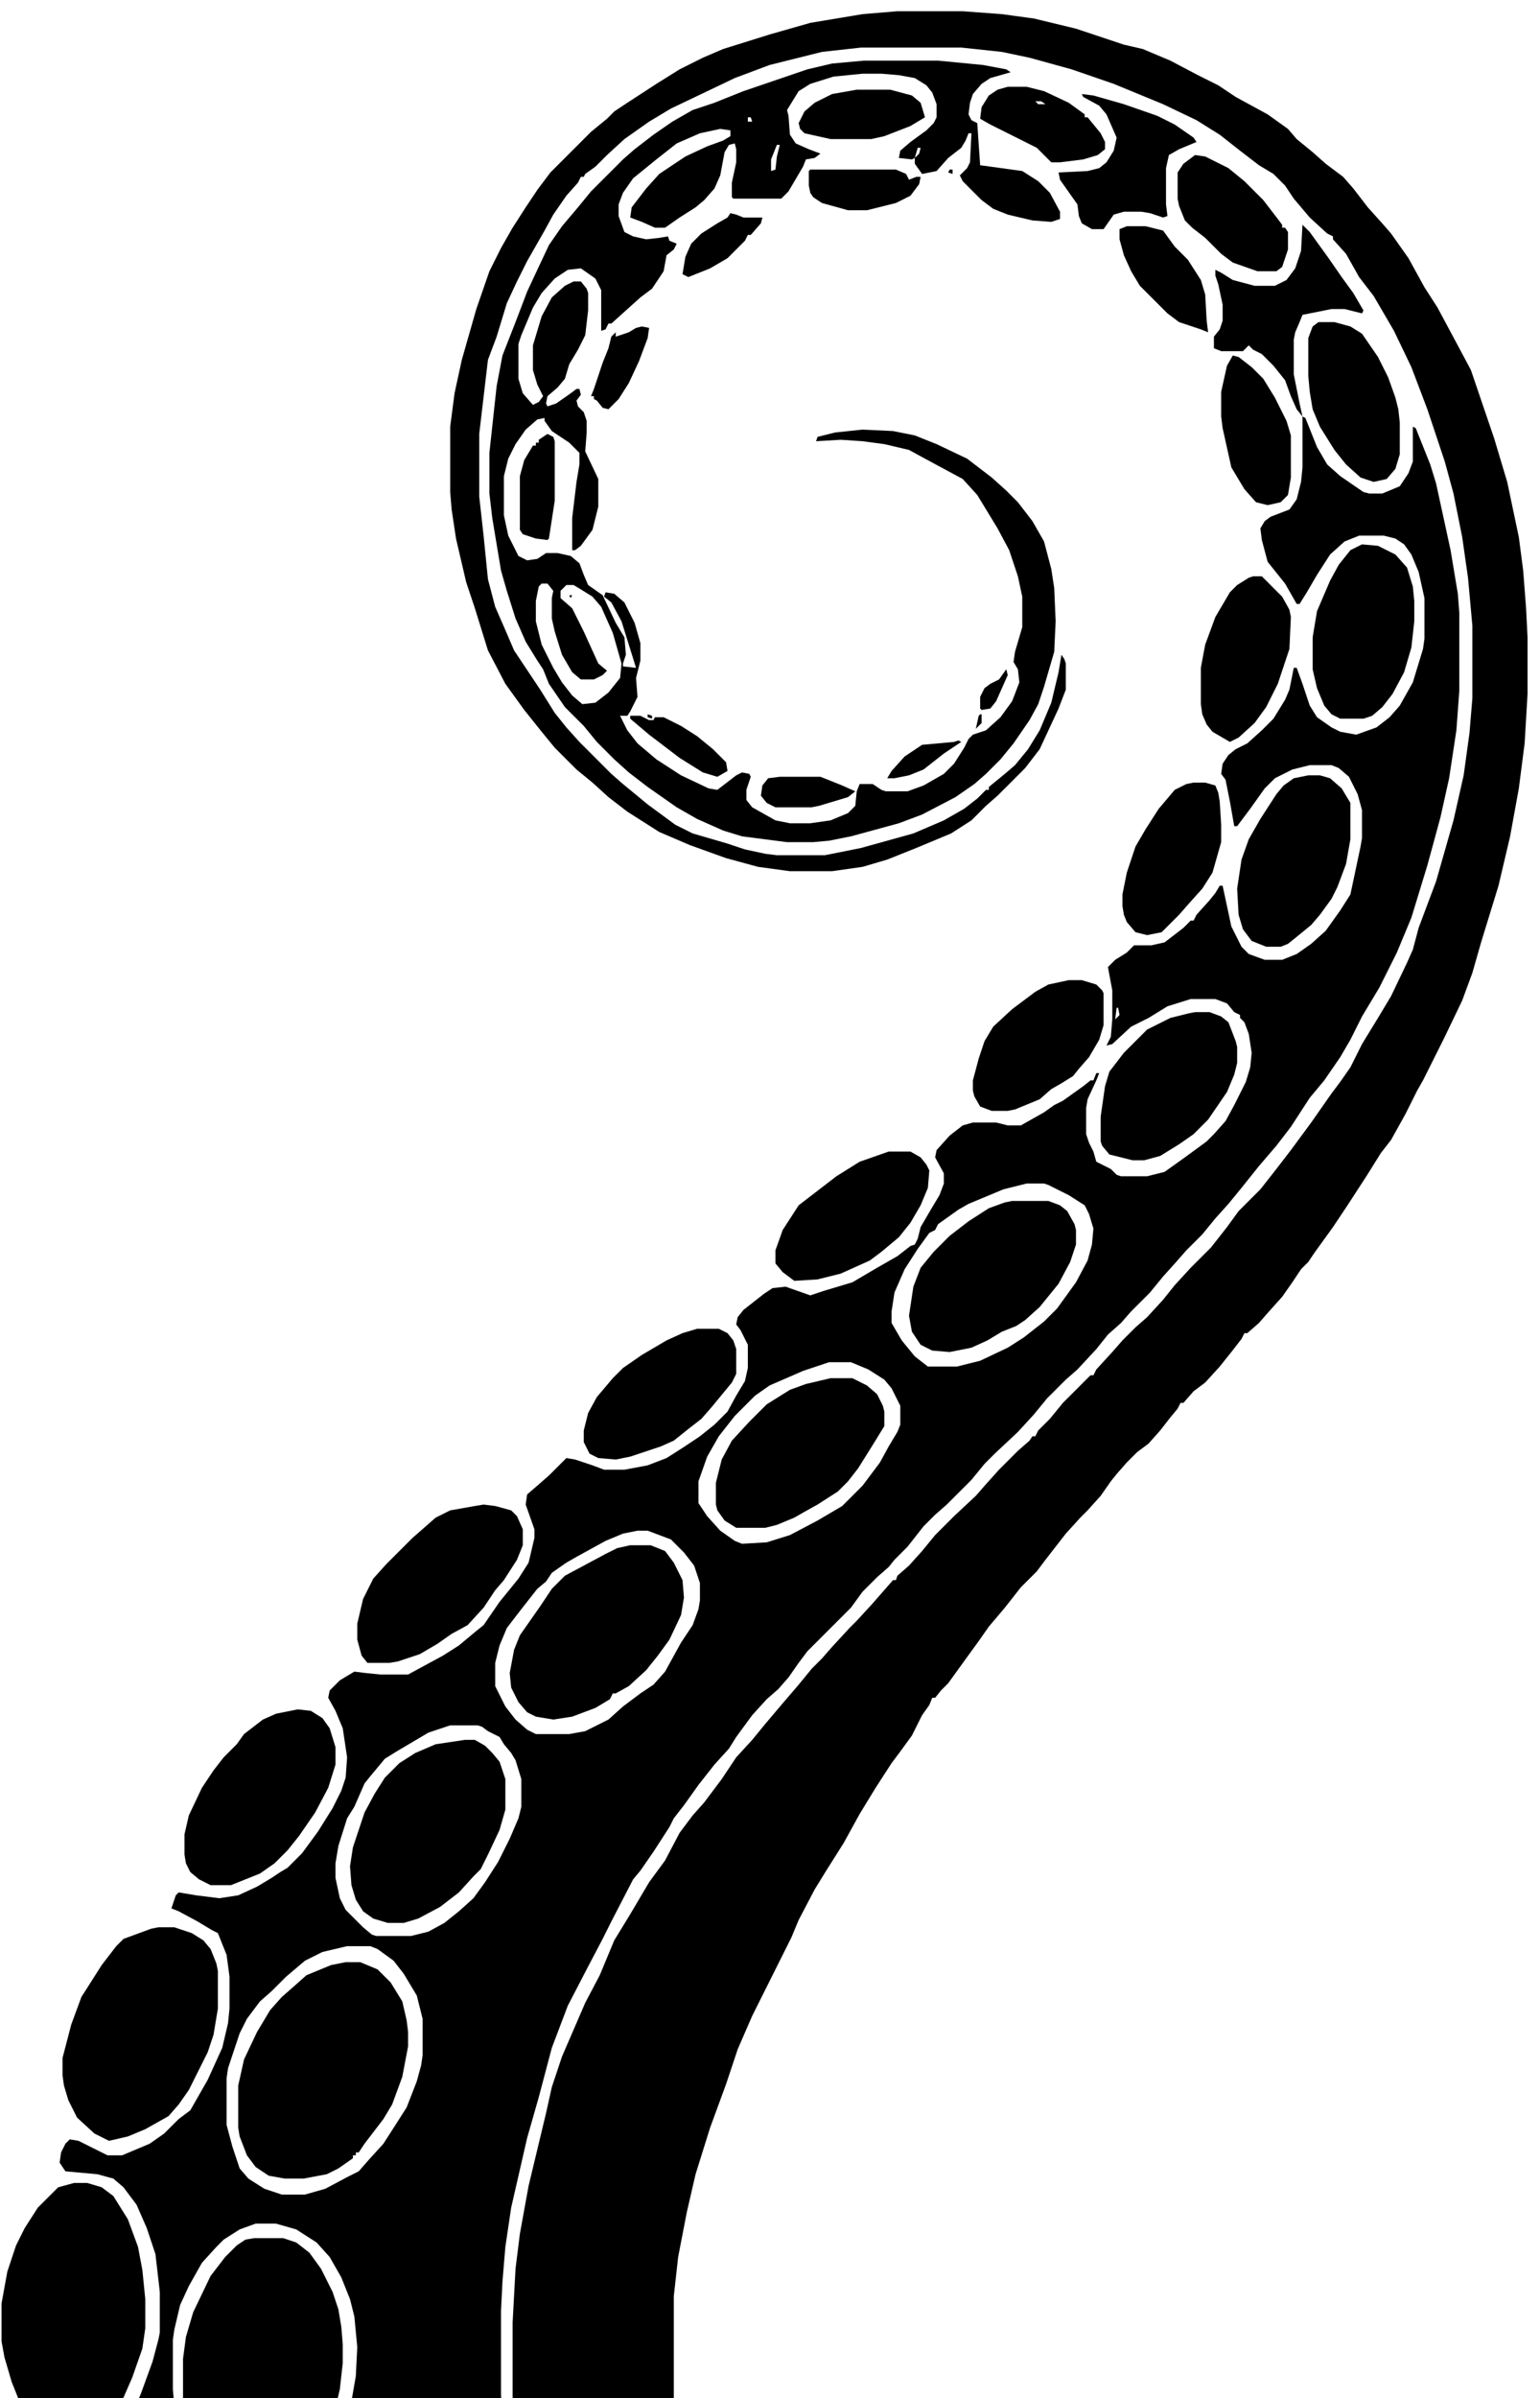 <svg xmlns="http://www.w3.org/2000/svg" fill="none" viewBox="124.712 39.382 266.714 415.16" style="max-height: 500px" width="266.714" height="415.16">
<path fill="black" d="M350.291 111.487L350.793 111.738L352.805 116.768L354.565 119.785L356.829 121.797L360.852 124.563L361.858 124.814H364.121L367.139 123.557L368.647 121.294L369.402 119.282V113.247L369.905 113.499L372.419 119.785L373.425 123.054L375.94 134.622L377.197 142.166L377.449 145.435V159.014L376.946 165.803L375.688 174.102L374.18 180.891L371.917 189.189L369.15 198.242L366.636 204.277L363.618 210.312L360.601 215.342L358.589 219.365L356.829 222.383L354.062 226.406L351.548 229.424L348.279 234.453L345.764 237.722L342.747 241.243L339.729 245.015L337.466 247.781L335.203 250.295L332.939 253.062L330.173 255.828L328.413 257.839L326.15 260.354L323.887 263.12L320.618 266.389L318.857 268.401L316.594 270.413L314.583 272.927L311.313 276.448L309.302 278.208L306.033 281.477L303.77 284.243L301.003 287.261L296.98 291.033L295.22 292.793L292.957 295.559L288.682 299.834L286.67 301.594L284.658 303.606L281.892 307.126L279.629 309.39L278.623 310.647L276.611 312.407L274.097 314.922L272.085 317.688L264.541 325.232L263.032 327.244L261.272 329.758L259.512 331.77L257.5 333.53L254.985 336.296L252.219 340.068L250.962 342.08L248.447 344.846L245.681 348.367L243.167 351.887L241.406 354.15L240.652 355.659L237.886 359.934L235.623 363.203L234.365 364.712L230.593 372.004L229.084 375.022L226.57 379.8L223.049 386.589L220.283 393.882L218.02 402.432L216.008 409.473L213.242 421.543L212.236 428.333L211.733 434.368L211.482 439.397V453.73L211.733 462.783V470.076L209.722 470.83L202.178 472.087L191.365 473.093L187.341 473.345L178.037 473.596L171.75 473.848V473.345L174.768 472.339L177.283 470.076L179.797 467.561L182.312 463.538L184.324 459.263L185.33 456.497L186.335 450.713L186.587 445.684L186.084 440.403L185.33 437.385L183.821 433.613L181.809 430.093L179.546 427.578L176.025 425.315L172.505 424.309H168.984L166.218 425.315L163.452 427.075L162.195 428.333L159.68 431.099L157.417 435.122L155.908 438.391L154.902 442.666L154.651 444.426V452.976L155.154 458.76L156.16 463.286L158.171 467.31L159.177 468.567L164.961 472.59L166.721 473.345V473.596L164.207 473.345L159.68 472.59L154.399 471.836L146.855 470.076L141.826 468.818L137.551 467.058L135.54 465.549L134.282 464.041L134.785 463.789L136.042 464.041H137.803L141.826 462.28L144.089 460.52L145.85 458.508L146.855 457.754H147.358L147.861 456.748L149.119 453.73L151.13 448.198L152.136 444.426L152.388 443.169V436.128L151.633 429.59L150.125 425.063L148.364 421.04L146.101 418.022L144.341 416.514L141.575 415.759L136.042 415.256L135.037 413.748L135.288 411.987L136.042 410.479L136.797 409.724L138.306 409.976L143.335 412.49H145.85L150.627 410.479L153.142 408.718L155.657 406.204L157.668 404.695L160.686 399.414L163.201 393.882L164.207 389.607L164.458 387.092V381.56L163.955 377.788L162.446 374.016L161.44 373.513L158.926 372.004L155.657 370.244L154.399 369.741L155.154 367.478L155.657 366.975L158.674 367.478L162.698 367.981L165.967 367.478L169.236 365.969L171.75 364.46L173.259 363.455L174.517 362.7L177.031 360.186L179.797 356.414L182.312 352.39L183.821 349.373L184.575 347.109L184.827 343.589L184.072 338.56L182.815 335.542L181.558 333.279L181.809 332.021L183.569 330.261L186.084 328.752L188.096 329.004L190.61 329.255H195.388L201.423 325.986L204.189 324.226L207.207 321.711L208.464 320.706L211.23 316.682L214.5 312.659L216.26 309.893L217.266 305.618V304.109L215.757 299.834L216.008 298.074L217.769 296.565L219.78 294.805L222.798 291.787L224.307 292.039L227.324 293.044L229.336 293.799H232.856L236.88 293.044L240.149 291.787L242.915 290.027L245.933 288.015L248.447 286.003L250.71 283.74L252.219 280.974L253.728 278.459L254.231 276.196V272.173L252.974 269.658L252.219 268.652L252.471 267.395L253.477 266.138L256.997 263.372L258.506 262.366L260.769 262.114L265.044 263.623L267.307 262.869L272.336 261.36L276.611 258.845L280.132 256.833L282.395 255.073L283.149 254.822L283.652 253.816L284.155 251.804L285.916 248.787L287.424 246.272L288.179 244.26V242.5L286.67 239.734L286.921 238.477L289.185 235.962L291.448 234.202L293.208 233.699H297.231L299.243 234.202H301.506L305.53 231.938L307.29 230.681L308.799 229.927L312.319 227.412L313.577 226.406H314.08L314.583 225.149H315.085L314.583 226.406L313.074 229.675L312.822 231.184V235.71L313.325 237.219L314.08 238.728L314.583 240.488L317.097 241.746L318.103 242.751L318.857 243.003H323.384L326.401 242.249L329.922 239.734L333.694 236.968L334.951 235.71L336.963 233.447L338.472 230.681L340.483 226.658L341.238 224.143L341.489 221.628L340.986 218.359L340.232 216.348L339.478 215.593V215.09L338.472 214.587L337.214 213.079L335.203 212.324H330.928L326.904 213.582L323.635 215.593L320.618 217.102L317.349 220.12L316.343 220.371L317.097 218.862L317.349 215.845V210.815L316.594 206.792L317.852 205.535L319.863 204.277L321.121 203.02H324.138L326.401 202.517L329.67 200.002L330.928 198.745H331.431L331.934 197.739L334.197 195.225L335.203 193.967L335.957 192.71H336.46L337.969 199.751L339.729 203.271L340.986 204.529L343.752 205.535H346.77L349.285 204.529L351.799 202.769L354.314 200.505L356.829 196.985L358.589 194.219L360.349 185.92L360.601 184.412V179.634L359.846 176.868L358.337 173.85L356.577 172.341L355.32 171.838H351.548L348.53 172.593L345.513 174.102L343.752 175.862L341.238 179.382L338.975 182.4H338.472L337.717 178.125L336.963 174.353L336.208 173.347L336.46 171.587L337.466 170.078L338.723 169.072L340.735 168.066L343.25 165.803L345.261 163.792L347.273 160.522L348.027 158.762L348.782 154.99H349.285L350.291 157.756L351.548 161.528L352.805 163.54L355.32 165.3L356.829 166.055L359.595 166.558L363.115 165.3L365.378 163.54L367.139 161.528L369.402 157.505L371.162 151.721L371.414 149.961V142.92L370.408 138.394L369.15 135.376L367.893 133.616L366.384 132.61L364.373 132.107H360.098L357.583 133.113L355.068 135.376L352.805 138.896L351.045 141.914L349.788 143.926H349.285L347.273 140.405L344.255 136.633L343.25 132.861L342.998 130.85L343.752 129.592L344.758 128.838L348.027 127.581L349.285 125.82L350.039 122.803L350.291 120.288V111.487ZM318.103 213.833L317.852 215.845L318.606 215.09L318.354 213.833H318.103ZM302.512 244.26L298.489 245.266L292.454 247.781L290.693 248.787L287.173 251.301L286.67 252.307L285.664 252.81L283.652 255.576L281.389 259.097L279.629 263.12L279.126 266.389V268.401L280.886 271.418L283.149 274.185L285.413 275.945H290.442L294.465 274.939L299.243 272.676L302.009 270.916L305.53 268.149L307.793 265.886L311.062 261.36L313.074 257.588L313.828 254.822L314.08 252.056L313.325 249.541L312.571 248.032L309.805 246.272L306.284 244.512L305.53 244.26H302.512ZM268.313 275.19L263.787 276.699L258.003 279.214L255.488 280.974L251.968 284.495L249.202 288.015L247.19 291.536L245.681 295.811V299.583L247.19 301.846L249.453 304.36L251.968 306.121L253.225 306.624L257.5 306.372L261.523 305.115L266.301 302.6L270.576 300.085L274.097 296.565L277.114 292.542L278.623 289.775L280.132 287.261L280.635 286.003V282.734L279.126 279.717L277.869 278.208L275.103 276.448L272.085 275.19H268.313ZM235.12 304.36L232.605 304.863L229.587 306.121L224.558 308.887L222.798 309.893L220.283 311.653L219.277 313.162L217.769 314.419L215.002 317.939L212.488 321.208L211.23 324.226L210.476 327.244V331.267L212.236 334.788L213.997 337.051L216.008 338.811L217.517 339.565H223.301L226.067 339.062L230.09 337.051L232.605 334.788L235.623 332.524L237.886 331.016L239.897 328.752L242.664 323.723L244.675 320.706L245.681 317.939L245.933 316.431V313.413L244.927 310.396L243.167 308.132L240.903 305.869L236.88 304.36H235.12ZM202.681 338.057L198.909 339.314L193.376 342.583L191.365 343.84L188.85 346.858L187.844 348.115L186.084 352.139L184.827 354.15L183.318 358.928L182.815 361.946V364.46L183.569 367.981L184.575 369.993L187.593 373.01L189.102 374.268L189.856 374.519H195.891L198.909 373.765L201.675 372.256L204.189 370.244L206.704 367.981L208.716 365.215L210.979 361.694L212.991 357.671L214.5 354.15L215.002 352.139V347.361L213.997 344.092L213.242 342.834L211.985 341.326L211.23 340.068L209.219 339.062L208.213 338.308L207.458 338.057H202.681ZM184.827 376.279L180.552 377.285L177.534 378.794L174.265 381.56L171.75 384.075L169.739 385.835L167.476 388.853L166.218 391.367L164.207 397.402L163.955 399.163V407.209L164.961 410.981L166.218 414.753L167.727 416.514L170.493 418.274L173.511 419.28H177.534L181.055 418.274L184.827 416.262L186.838 415.256L188.599 413.245L191.113 410.479L193.376 406.958L195.137 404.192L196.897 399.666L197.651 396.899L197.903 395.139V388.853L196.897 384.829L194.634 381.057L192.874 378.794L190.107 376.782L188.85 376.279H184.827Z"/>
<path fill="black" d="M280.132 41.328H291.448L298.237 41.831L303.77 42.585L311.062 44.346L319.36 47.112L322.629 47.866L327.407 49.878L332.185 52.393L335.706 54.153L338.723 56.165L344.255 59.182L347.776 61.697L349.285 63.457L352.051 65.72L354.314 67.732L357.332 69.995L359.092 72.007L361.606 75.276L363.87 77.79L365.63 79.802L368.647 84.077L371.414 89.106L373.677 92.627L377.449 99.668L379.46 103.44L383.484 115.259L385.747 122.803L387.759 132.358L388.513 138.142L389.016 144.68L389.268 149.709V159.517L388.765 168.066L387.759 175.862L386.25 184.16L384.238 192.71L381.221 202.517L379.712 207.798L377.952 212.576L374.934 218.862L371.162 226.406L370.156 228.167L368.145 232.19L365.63 236.716L363.87 238.979L361.355 243.003L358.086 248.032L355.571 251.804L352.302 256.331L351.296 257.839L350.039 259.097L348.53 261.36L346.77 263.875L344.507 266.389L342.747 268.401L340.735 270.161H340.232L339.729 271.167L337.969 273.43L335.957 275.945L333.442 278.711L331.431 280.22L329.67 282.231H329.167L328.665 283.237L327.407 284.746L325.647 287.009L323.635 289.272L321.624 290.781L319.863 292.542L318.103 294.553L317.097 295.811L315.337 298.325L313.074 300.84L311.816 302.097L309.302 304.863L305.781 309.39L304.272 311.401L301.506 314.167L298.74 317.688L295.974 320.957L294.214 323.472L292.202 326.238L288.933 330.764L287.676 332.021L286.67 333.279H286.167L285.664 334.536L284.407 336.296L282.646 339.817L280.635 342.583L279.126 344.595L276.36 348.87L273.594 353.396L270.828 358.425L267.81 363.203L265.798 366.472L263.032 371.753L261.775 374.771L254.985 388.35L252.471 394.133L250.459 400.168L247.693 407.712L245.178 415.759L243.669 422.297L242.161 430.093L241.406 436.882V458.005L239.395 460.269L235.623 462.532L229.839 465.549L226.318 467.058L221.541 468.567L216.008 469.573H214.5L213.997 468.064L213.494 454.233V441.409L213.997 432.104L214.751 426.069L216.26 417.771L219.277 405.198L220.283 400.671L222.043 395.391L226.067 386.086L228.582 381.309L231.096 375.273L233.862 370.747L237.131 365.215L239.897 361.443L242.412 356.665L244.675 353.647L246.687 351.384L249.705 347.361L252.219 343.589L254.985 340.571L257.249 337.805L260.015 334.536L263.032 331.016L265.295 328.25L267.056 326.489L268.816 324.478L271.833 321.208L273.091 319.951L275.857 316.934L279.377 312.91H279.88L280.132 312.156L282.144 310.396L284.407 307.881L286.67 305.115L289.939 301.846L293.711 298.325L295.471 296.313L297.734 293.799L301.003 290.53L303.015 288.77L303.518 288.015H304.021L304.524 287.009L306.536 284.998L308.799 282.231L313.577 277.454H314.08L314.583 276.448L317.349 273.43L319.109 271.418L321.372 269.155L323.384 267.395L326.15 264.377L328.162 261.863L330.928 258.845L334.448 255.325L337.214 251.804L339.226 249.038L342.998 245.266L345.764 241.746L348.279 238.477L351.799 233.699L355.32 228.669L356.829 226.658L358.589 224.143L360.601 220.12L363.367 215.593L365.63 211.821L368.396 206.038L369.402 203.774L370.408 200.002L373.425 191.956L376.443 181.394L378.203 173.599L379.209 166.306L379.712 160.271V147.698L378.958 139.399L377.952 132.358L376.443 124.814L374.934 119.282L371.917 110.229L369.15 102.937L366.133 96.65L362.612 90.615L360.098 87.346L357.834 83.323L355.571 80.808V80.305L354.565 79.802L351.548 77.036L348.782 73.767L347.273 71.504L345.261 69.492L342.747 67.983L339.478 65.469L335.957 62.703L331.934 60.188L326.15 57.422L317.6 53.901L310.308 51.387L303.015 49.375L298.237 48.369L291.196 47.615H273.845L267.056 48.369L258.003 50.632L251.968 52.895L240.903 58.176L237.131 60.44L232.856 63.457L229.839 66.223L227.827 68.235L226.067 69.492L225.815 69.995H225.312L224.81 71.001L222.798 73.264L220.535 76.533L219.026 79.299L216.008 84.58L214.248 88.101L212.488 91.873L210.728 97.656L209.219 101.68L207.71 114.504V125.317L208.464 132.107L209.219 139.651L210.476 144.429L212.236 148.452L213.745 151.973L218.271 158.762L220.786 162.786L222.798 165.3L225.061 167.815L230.593 173.347L232.605 175.107L236.88 178.628L241.658 182.148L244.675 183.657L250.71 185.417L253.728 186.423L257.249 187.178L259.26 187.429H267.559L273.845 186.172L282.898 183.657L288.179 181.394L291.699 179.382L293.962 177.622L295.471 176.113H295.974V175.61L298.74 173.347L300.5 171.838L302.764 169.072L304.775 165.803L306.787 161.025L308.044 155.745L308.547 152.727L309.05 153.481L309.302 154.236V158.762L308.044 162.031L304.775 169.072L302.261 172.341L297.483 177.119L295.471 178.879L292.957 181.394L289.436 183.657L283.401 186.172L278.372 188.184L274.097 189.441L268.816 190.195H261.523L255.991 189.441L250.459 187.932L244.172 185.669L238.892 183.406L233.359 179.885L230.09 177.371L227.324 174.856L224.558 172.593L220.786 168.821L218.523 166.055L215.505 162.283L212.236 157.756L209.219 151.973L206.956 144.68L205.447 140.154L203.687 132.61L202.932 127.581L202.681 124.563V113.247L203.435 107.463L204.692 101.68L207.207 92.878L209.47 86.34L211.482 82.317L213.494 78.796L215.757 75.276L217.769 72.258L220.032 69.241L227.073 62.2L229.839 59.937L231.096 58.679L233.359 57.17L238.389 53.901L242.412 51.387L246.436 49.375L249.956 47.866L258.003 45.352L265.044 43.34L274.097 41.831L280.132 41.328Z"/>
<path fill="black" d="M274.348 49.878H287.173L294.968 50.632L298.992 51.387L299.746 51.89L296.226 52.895L294.717 53.901L293.208 55.662L292.705 57.17L292.454 59.182L292.957 60.188L293.962 60.691L294.465 67.983L301.758 68.989L304.524 70.749L306.536 72.761L308.296 76.03V77.288L306.787 77.79L303.518 77.539L299.243 76.533L296.729 75.527L294.717 74.019L291.448 70.749L290.945 69.744L292.202 68.486L292.705 67.481L292.957 62.451H292.454L291.951 63.709L291.196 64.966L288.933 66.726L286.921 68.989L284.407 69.492L283.149 67.732V66.726L282.646 66.978L280.383 66.726L280.635 65.469L282.395 63.96L285.161 61.948L286.418 60.691L286.921 59.685V57.422L286.167 55.41L285.161 54.153L283.149 52.895L280.383 52.393L277.366 52.141H274.097L269.067 52.644L265.044 53.901L263.032 55.159L261.021 58.428L261.272 59.434L261.523 62.703L262.529 64.211L264.792 65.217L266.804 65.972L265.798 66.726L264.29 66.978L263.787 68.235L261.272 72.51L260.015 73.767H251.716L251.465 73.516V71.001L252.219 67.481V65.217L251.968 64.211L250.962 64.463L250.208 65.72L249.453 69.744L248.447 72.007L246.687 74.019L245.178 75.276L242.412 77.036L239.897 78.796H238.137L235.874 77.79L233.862 77.036L234.114 75.276L236.628 72.007L238.892 69.492L243.418 66.475L247.19 64.714L249.956 63.709L251.213 62.954V61.948L249.453 61.697L245.933 62.451L241.909 64.211L238.389 66.978L234.365 70.247L232.605 72.761L231.851 74.773V76.785L232.856 79.551L234.365 80.305L236.628 80.808L238.892 80.557L240.4 80.305L240.652 81.06L241.909 81.562L241.406 82.568L240.149 83.574L239.646 86.34L237.634 89.358L235.623 90.867L230.593 95.393H230.09L229.587 96.399L228.833 96.65V89.609L227.827 87.598L225.312 85.837L223.049 86.089L220.786 87.598L218.523 90.112L217.014 92.627L215.002 97.405L214.5 98.914V104.949L215.254 107.463L217.014 109.475L218.02 108.972L218.774 107.966L217.769 105.955L217.014 103.44V99.165L218.523 94.136L220.283 90.867L222.546 88.855L224.055 88.101H225.312L226.318 89.358L226.57 90.112V93.13L226.067 97.405L224.81 99.919L223.301 102.434L222.546 104.949L221.289 106.458L219.529 107.966L219.277 109.224L219.529 109.727L221.038 109.224L223.552 107.463L224.558 106.709H225.061L225.312 107.715L224.558 108.721L224.81 109.727L225.815 110.732L226.318 112.241V114.253L226.067 117.522L228.33 122.3V127.078L227.324 131.101L225.312 133.867L224.307 134.622H223.804V129.089L224.558 122.803L225.061 119.785V117.773L223.301 116.013L220.283 114.001L219.026 112.241V111.738L217.769 111.99L215.757 113.75L213.997 116.265L212.739 118.779L211.985 121.797V128.586L212.739 132.107L214.5 135.627L216.008 136.382L217.769 136.13L219.277 135.125H221.289L223.552 135.627L225.061 136.885L225.815 138.896L226.57 140.657L229.084 142.417L231.348 147.195L232.856 149.709L233.108 152.727L232.605 154.236V154.739L234.868 154.99L232.354 146.943L230.593 143.674L229.336 142.668L229.587 141.914L231.096 142.166L232.856 143.674L234.617 147.195L235.623 150.715V153.733L234.868 156.75L235.12 160.02L233.862 162.534L233.359 163.289H232.102L233.359 165.803L235.12 168.066L238.389 170.833L242.664 173.599L247.441 175.862L248.95 176.113L252.219 173.599L253.225 173.096L254.482 173.347L254.734 173.85L253.979 176.113V177.874L254.985 179.131L259.009 181.394L261.523 181.897H265.044L268.564 181.394L271.582 180.137L272.839 178.879L273.091 176.365L273.594 175.107H275.857L277.366 176.113L278.12 176.365H281.892L284.658 175.359L288.179 173.347L289.939 171.587L291.699 168.821L292.454 167.312L293.208 166.558L295.471 165.803L297.986 163.54L299.998 160.774L301.255 157.505L301.003 155.242L300.249 153.984L300.5 152.224L301.758 147.949V142.668L301.003 139.148L299.495 134.622L297.483 130.85L293.962 125.066L291.448 122.3L284.91 118.779L282.144 117.271L277.869 116.265L274.097 115.762L270.325 115.51L266.05 115.762L266.301 115.007L269.319 114.253L274.097 113.75L279.377 114.001L283.149 114.756L286.921 116.265L292.202 118.779L296.477 122.048L298.992 124.312L301.003 126.323L303.518 129.592L305.53 133.113L306.787 137.891L307.29 141.16L307.542 146.943L307.29 152.224L305.53 158.259L304.524 161.277L303.015 164.043L300.249 168.066L297.986 170.833L295.471 173.347L293.459 175.107L290.19 177.371L284.407 180.388L280.383 181.897L272.085 184.16L268.313 184.915L265.547 185.166H261.021L253.225 184.16L249.956 183.154L245.43 181.143L241.909 179.131L236.88 175.61L233.611 173.096L231.096 170.833L228.079 167.815L225.815 165.049L222.546 161.78L219.78 157.756L218.774 155.242L217.769 153.733L215.757 150.464L213.997 146.44L212.488 141.663L211.482 138.142L209.973 129.089L209.47 124.814V117.773L210.728 106.206L211.733 100.925L213.997 95.142L216.008 89.861L217.769 86.089L219.78 81.814L222.043 78.545L224.81 75.276L227.073 72.51L232.605 66.978L234.617 65.217L237.886 62.703L241.155 60.44L244.675 58.428L248.447 57.17L253.477 55.159L264.541 51.387L268.816 50.381L274.348 49.878ZM254.231 59.685V60.44H254.985L254.734 59.685H254.231ZM259.26 64.463L258.254 66.978V68.989L259.009 68.738L259.26 66.475L259.763 64.463H259.26ZM283.652 64.966L283.149 66.726L283.904 65.972L284.155 64.966H283.652ZM218.523 140.405L218.02 140.908L217.517 143.423V146.943L218.523 150.967L220.535 154.99L222.043 157.505L223.804 159.768L225.564 161.277L227.827 161.025L230.09 159.265L232.102 156.75L232.354 154.236L230.845 148.955L228.833 144.429L227.324 142.668L225.312 141.411L224.055 140.657H222.798L221.792 141.663V142.92L223.804 144.68L225.815 148.704L228.33 154.236L229.839 155.493L229.084 156.248L227.576 157.002H225.312L223.804 155.745L222.043 152.727L220.786 148.704L220.283 146.44V142.92L220.535 141.663L219.529 140.405H218.523Z"/>
<path fill="black" d="M168.733 426.824H173.762L176.025 427.578L178.289 429.338L180.3 432.104L182.312 436.128L183.318 439.146L183.821 442.163L184.072 445.181V448.45L183.569 452.976L182.563 457.251L180.803 461.526L178.54 465.298L176.277 468.315L172.756 470.076L170.996 470.579H167.476L164.207 469.573L161.44 467.561L159.68 465.298L158.423 463.286L157.166 459.514L156.663 457.251L156.411 454.988V447.695L156.914 443.923L158.171 439.648L161.189 433.362L163.704 430.093L165.715 428.081L167.224 427.075L168.733 426.824Z"/>
<path fill="black" d="M137.551 417.268H139.814L142.329 418.022L144.341 419.531L146.855 423.555L148.616 428.333L149.37 432.356L149.873 437.385V442.415L149.37 445.935L147.61 450.964L145.85 454.988L144.341 457.502L142.329 459.263L140.066 460.52L137.803 461.274H134.282L132.522 460.269L129.504 457.502L128.247 455.491L126.738 451.719L125.481 447.444L124.978 444.678V438.14L125.984 432.607L127.493 428.081L129.001 425.063L131.265 421.543L134.785 418.022L137.551 417.268Z"/>
<path fill="black" d="M184.575 379.045H187.09L190.107 380.303L192.371 382.566L194.382 385.835L195.137 389.104L195.388 391.116V393.63L194.382 398.911L192.622 403.689L191.113 406.204L187.844 410.479L186.838 411.987H186.335V412.49H185.833V412.993L183.318 414.753L181.306 415.759L177.283 416.514H174.014L171.248 416.011L168.984 414.502L167.476 412.49L166.218 409.221L165.967 407.712V400.42L166.973 395.894L169.236 391.116L171.499 387.344L173.511 385.081L175.522 383.32L177.786 381.309L182.061 379.548L184.575 379.045Z"/>
<path fill="black" d="M152.136 373.01H154.902L157.92 374.016L159.932 375.273L161.189 376.782L162.195 379.297L162.446 380.554V387.092L161.692 391.619L160.686 394.636L157.417 401.174L155.657 403.689L153.896 405.701L149.873 407.964L146.855 409.221L143.586 409.976L141.072 408.718L138.054 405.952L136.545 402.935L135.791 400.42L135.54 398.66V395.642L137.048 389.858L138.809 385.081L142.329 379.548L144.844 376.279L146.101 375.022L150.879 373.262L152.136 373.01Z"/>
<path fill="black" d="M205.195 340.571H206.956L208.716 341.577L209.973 342.834L211.23 344.343L212.236 347.361V352.642L211.23 356.162L209.219 360.437L207.961 362.952L206.704 364.209L204.189 366.975L200.92 369.49L197.148 371.501L194.634 372.256H191.868L189.353 371.501L187.593 370.244L186.335 368.232L185.581 365.718L185.33 362.449L185.833 359.18L187.844 353.145L189.604 349.875L191.365 347.109L193.879 344.595L196.646 342.834L200.166 341.326L205.195 340.571Z"/>
<path fill="black" d="M233.862 306.875H237.383L239.897 307.881L241.406 309.893L242.915 312.91L243.167 315.928L242.664 318.945L240.652 323.22L238.64 325.986L236.628 328.501L233.611 331.267L231.348 332.524H230.845L230.342 333.53L227.827 335.039L223.804 336.548L220.535 337.051L217.517 336.548L216.008 335.793L214.5 334.033L213.242 331.519L212.991 329.004L213.745 324.98L214.751 322.466L218.271 317.437L220.283 314.419L222.546 312.156L229.587 308.384L231.599 307.378L233.862 306.875Z"/>
<path fill="black" d="M176.277 335.291L178.54 335.542L180.552 336.799L181.809 338.56L182.815 341.829V344.846L181.558 348.87L179.294 353.145L176.528 357.168L174.517 359.683L172.253 361.946L169.739 363.706L164.709 365.718H161.189L159.177 364.712L157.668 363.455L156.914 361.946L156.663 360.437V356.917L157.417 353.647L159.68 348.87L161.692 345.852L163.452 343.589L165.715 341.326L166.973 339.565L170.242 337.051L172.505 336.045L176.277 335.291Z"/>
<path fill="black" d="M299.998 247.278H306.284L308.296 248.032L309.553 249.038L310.811 251.301L311.062 252.307V254.822L310.056 257.839L308.044 261.611L304.775 265.635L302.261 267.898L300.752 268.904L298.237 269.91L295.723 271.418L292.957 272.676L289.185 273.43L286.167 273.179L284.155 272.173L282.646 269.91L282.144 267.144L282.898 262.114L284.155 258.845L286.418 256.079L289.185 253.313L292.454 250.798L295.974 248.535L298.74 247.529L299.998 247.278Z"/>
<path fill="black" d="M268.564 277.957H272.336L274.851 279.214L276.611 280.723L277.617 282.734L277.869 283.74V286.255L275.857 289.524L273.342 293.547L271.582 295.811L269.822 297.571L266.301 299.834L264.038 301.091L262.278 302.097L259.26 303.354L257.249 303.857H252.219L250.208 302.6L248.95 300.84L248.699 299.834V296.062L249.705 292.039L251.465 288.77L254.482 285.5L257.5 282.483L261.523 279.968L264.29 278.962L268.564 277.957Z"/>
<path fill="black" d="M208.464 299.834L210.476 300.085L213.242 300.84L214.248 301.846L215.254 304.109V306.875L214.248 309.39L211.985 312.91L210.476 314.67L208.464 317.688L205.698 320.706L202.932 322.214L200.417 323.975L197.4 325.735L193.628 326.992L192.119 327.244H188.347L187.341 325.986L186.587 323.22V320.454L187.593 316.179L189.353 312.659L191.616 310.144L196.143 305.618L200.166 302.097L202.681 300.84L206.956 300.085L208.464 299.834Z"/>
<path fill="black" d="M331.682 214.587H334.197L336.208 215.342L337.466 216.348L338.723 219.617L338.975 220.623V223.389L338.472 225.4L337.214 228.418L333.945 233.196L331.431 235.71L328.916 237.471L325.647 239.482L322.881 240.237H320.869L316.846 239.231L315.588 237.722L315.337 236.968V232.693L316.091 227.412L316.846 224.897L319.36 221.628L323.384 217.605L327.407 215.593L330.425 214.839L331.682 214.587Z"/>
<path fill="black" d="M351.296 173.599H353.308L355.068 174.102L357.08 175.862L358.589 178.376V184.663L357.834 188.938L356.326 192.961L355.32 194.973L353.308 197.739L351.799 199.5L349.033 201.763L347.776 202.769L346.519 203.271H344.004L341.489 202.266L339.98 200.254L339.226 197.739L338.975 193.213L339.729 188.184L340.986 184.663L342.998 181.143L345.764 176.868L347.021 175.359L348.782 174.102L351.296 173.599Z"/>
<path fill="black" d="M360.601 133.616L363.367 133.867L366.384 135.376L368.396 137.639L369.402 140.908L369.653 143.423V146.943L369.15 151.47L367.893 155.745L365.881 159.517L364.121 161.78L362.361 163.289L360.852 163.792H356.829L355.32 163.037L354.062 161.528L352.805 158.511L352.051 155.242V149.709L352.805 145.183L355.068 139.902L356.577 137.136L358.589 134.622L360.601 133.616Z"/>
<path fill="black" d="M245.43 269.407H249.202L250.71 270.161L251.716 271.418L252.219 272.927V277.202L251.465 278.711L247.944 282.986L246.184 284.998L243.921 286.758L241.406 288.77L239.143 289.775L233.862 291.536L231.348 292.039L228.33 291.787L226.821 291.033L225.815 289.021V287.009L226.57 283.992L228.079 281.226L230.845 277.957L232.605 276.196L235.874 273.933L240.149 271.418L242.915 270.161L245.43 269.407Z"/>
<path fill="black" d="M278.623 238.728H282.395L284.155 239.734L285.161 240.991L285.664 241.997L285.413 245.015L284.155 248.032L282.395 251.05L280.383 253.564L277.366 256.079L275.354 257.588L270.325 259.851L266.301 260.857L262.278 261.108L260.266 259.6L259.009 258.091V255.828L260.266 252.307L263.032 248.032L269.57 243.003L273.594 240.488L278.623 238.728Z"/>
<path fill="black" d="M309.805 209.055H312.068L314.583 209.81L315.588 210.815L315.84 211.318V216.851L315.085 219.365L313.325 222.383L311.565 224.395L310.559 225.652L308.547 226.909L306.787 227.915L304.775 229.675L300.5 231.436L299.243 231.687H296.477L294.465 230.933L293.459 229.172L293.208 228.167V226.406L294.214 222.634L295.22 219.617L296.729 217.102L299.998 214.084L304.021 211.067L306.284 209.81L309.805 209.055Z"/>
<path fill="black" d="M353.057 95.142H355.823L358.589 95.896L360.601 97.153L363.367 101.177L365.127 104.697L366.384 108.218L366.887 110.229L367.139 112.493V118.025L366.384 120.54L364.875 122.3L362.612 122.803L360.349 122.048L357.834 119.785L355.823 117.271L353.308 113.247L352.051 110.229L351.548 107.212L351.296 104.446V97.908L352.051 95.896L353.057 95.142Z"/>
<path fill="black" d="M341.741 139.148H343.25L346.77 142.668L348.027 144.932L348.279 146.189L348.027 151.721L346.016 157.756L344.004 161.78L341.992 164.546L339.226 167.061L337.717 167.815L334.7 166.055L333.694 164.797L332.939 163.037L332.688 161.277V154.99L333.442 150.967L335.203 146.189L337.717 141.914L338.975 140.657L340.986 139.399L341.741 139.148Z"/>
<path fill="black" d="M331.431 174.856H333.442L335.203 175.359L335.706 176.616L335.957 178.125L336.208 182.148V185.166L334.7 190.447L332.939 193.213L330.676 195.728L328.916 197.739L325.898 200.757L323.384 201.26L321.372 200.757L319.863 198.997L319.36 197.739L319.109 196.23V194.219L319.863 190.447L321.372 185.92L323.132 182.903L325.396 179.382L328.162 176.113L330.173 175.107L331.431 174.856Z"/>
<path fill="black" d="M350.291 78.293L351.548 79.551L354.817 84.077L357.08 87.346L359.092 90.112L360.852 93.13L360.601 93.633L357.583 92.878H355.32L350.291 93.884L349.788 95.142L349.033 96.902L348.782 98.159V104.194L349.788 109.224L350.291 111.487L349.285 110.229L348.279 107.966L347.273 105.2L345.261 102.686L343.25 100.674L341.741 99.919L340.986 99.165L339.98 100.171H336.208L334.951 99.668V97.656L335.957 96.399L336.46 94.89V92.124L335.706 88.603L335.203 87.095V86.089L336.208 86.592L338.22 87.849L341.992 88.855H345.513L347.524 87.849L349.033 85.837L350.039 82.82L350.291 78.293Z"/>
<path fill="black" d="M312.068 55.662L314.08 55.913L319.36 57.422L325.144 59.434L328.162 60.942L331.431 63.206L331.934 63.96L328.916 65.217L327.156 66.223L326.653 68.486V74.773L326.904 76.785L326.15 77.036L323.887 76.282L322.378 76.03H319.36L317.6 76.533L315.84 79.048H313.828L312.068 78.042L311.565 76.785L311.313 74.773L308.296 70.498L308.044 69.241L313.074 68.989L315.085 68.486L316.343 67.481L317.6 65.469L318.103 63.206L316.343 59.182L315.085 57.673L312.319 56.165L312.068 55.662Z"/>
<path fill="black" d="M331.682 66.223L333.442 66.475L337.466 68.486L340.232 70.749L343.501 74.019L346.016 77.288L346.77 78.293V78.796H347.273L347.776 79.551V82.568L346.77 85.586L345.764 86.34H342.495L338.22 84.832L336.208 83.323L333.442 80.557L331.179 78.796L329.922 77.539L328.916 75.024L328.665 73.767V69.241L329.67 67.732L331.682 66.223Z"/>
<path fill="black" d="M338.22 100.925L339.226 101.177L341.489 102.937L343.501 104.949L345.513 108.218L347.524 112.241L348.279 114.756V122.048L347.776 125.066L346.519 126.323L344.255 126.826L342.244 126.323L340.232 124.06L337.969 120.288L336.46 113.499L336.208 111.487V107.212L337.214 102.686L338.22 100.925Z"/>
<path fill="black" d="M299.243 54.404H302.512L305.53 55.159L309.805 57.17L312.571 59.182V59.685H313.074L315.337 62.451L316.091 63.96V65.217L314.834 66.223L312.319 66.978L308.296 67.481H306.787L304.272 64.966L296.226 60.942L294.465 59.937L294.717 57.925L295.974 55.913L297.483 54.907L299.243 54.404ZM304.021 56.919L304.524 57.422H305.781L305.027 56.919H304.021Z"/>
<path fill="black" d="M319.863 78.545H323.132L326.15 79.299L328.162 82.065L330.425 84.329L332.688 87.849L333.442 90.364L333.694 94.89L333.945 96.902L332.688 96.399L328.916 95.142L326.904 93.633L322.126 88.855L320.618 86.34L319.36 83.574L318.606 80.808V79.048L319.863 78.545Z"/>
<path fill="black" d="M273.091 54.907H278.875L282.646 55.913L284.155 57.17L284.91 59.685L282.395 61.194L277.869 62.954L275.605 63.457H268.564L264.038 62.451L263.284 61.697L263.032 60.691L264.038 58.679L265.798 57.17L268.816 55.662L273.091 54.907Z"/>
<path fill="black" d="M265.044 68.738H279.88L281.641 69.492L282.144 70.498L283.401 69.995H284.155L283.904 71.252L282.395 73.264L279.88 74.522L274.851 75.779H271.582L267.056 74.522L265.547 73.516L265.044 72.761L264.792 71.504V68.989L265.044 68.738Z"/>
<path fill="black" d="M219.529 114.504L220.535 115.007L220.786 115.762V126.072L219.78 132.61L219.529 132.861L217.517 132.61L215.254 131.855L214.751 131.101V121.797L215.505 119.031L217.014 116.516H217.517V116.013H218.02V115.51L219.529 114.504Z"/>
<path fill="black" d="M235.874 95.896L237.131 96.147L236.88 97.908L235.371 101.931L233.611 105.703L231.851 108.469L230.09 110.229L229.084 109.978L228.079 108.721L227.576 108.469V107.966H227.073L227.576 106.709L229.084 102.183L230.09 99.668L230.593 97.656L231.348 96.902V97.656L233.611 96.902L234.868 96.147L235.874 95.896Z"/>
<path fill="black" d="M251.213 76.282L252.219 76.533L253.477 77.036H256.746L256.494 78.042L254.734 80.054H254.231L253.728 81.06L250.71 84.077L247.693 85.837L243.921 87.346L242.915 86.843L243.418 83.826L244.424 81.562L246.184 79.802L248.95 78.042L250.71 77.036L251.213 76.282Z"/>
<path fill="black" d="M233.862 163.289H235.623L237.131 164.043H237.886L238.137 163.54H239.646L242.664 165.049L245.43 166.809L248.196 169.072L250.459 171.335L250.71 172.844L248.95 173.85L246.436 173.096L242.412 170.581L237.131 166.558L233.862 163.792V163.289Z"/>
<path fill="black" d="M259.763 173.85H266.804L270.576 175.359L272.839 176.365L271.582 177.371L266.553 178.879L265.295 179.131H259.009L257.5 178.376L256.494 177.119L256.746 175.359L257.751 174.102L259.763 173.85Z"/>
<path fill="black" d="M290.693 167.563L291.196 167.815L288.179 169.827L284.658 172.593L282.144 173.599L279.629 174.102H278.372L279.126 172.844L281.389 170.33L284.407 168.318L289.939 167.815L290.693 167.563Z"/>
<path fill="black" d="M298.992 155.242L299.243 156.248L297.231 160.774L296.226 162.031L294.717 162.283L294.465 162.031V160.02L295.22 158.511L296.226 157.756L297.734 157.002L298.992 155.242Z"/>
<path fill="black" d="M294.465 163.037H294.717V164.546L293.711 165.552L294.214 163.289L294.465 163.037Z"/>
<path fill="black" d="M236.88 163.037L237.634 163.289V163.792L236.88 163.54V163.037Z"/>
<path fill="black" d="M289.185 68.738H289.688V69.492L288.933 69.241L289.185 68.738Z"/>
<path fill="black" d="M223.301 142.417H223.804L223.552 142.92L223.301 142.417Z"/>
</svg>